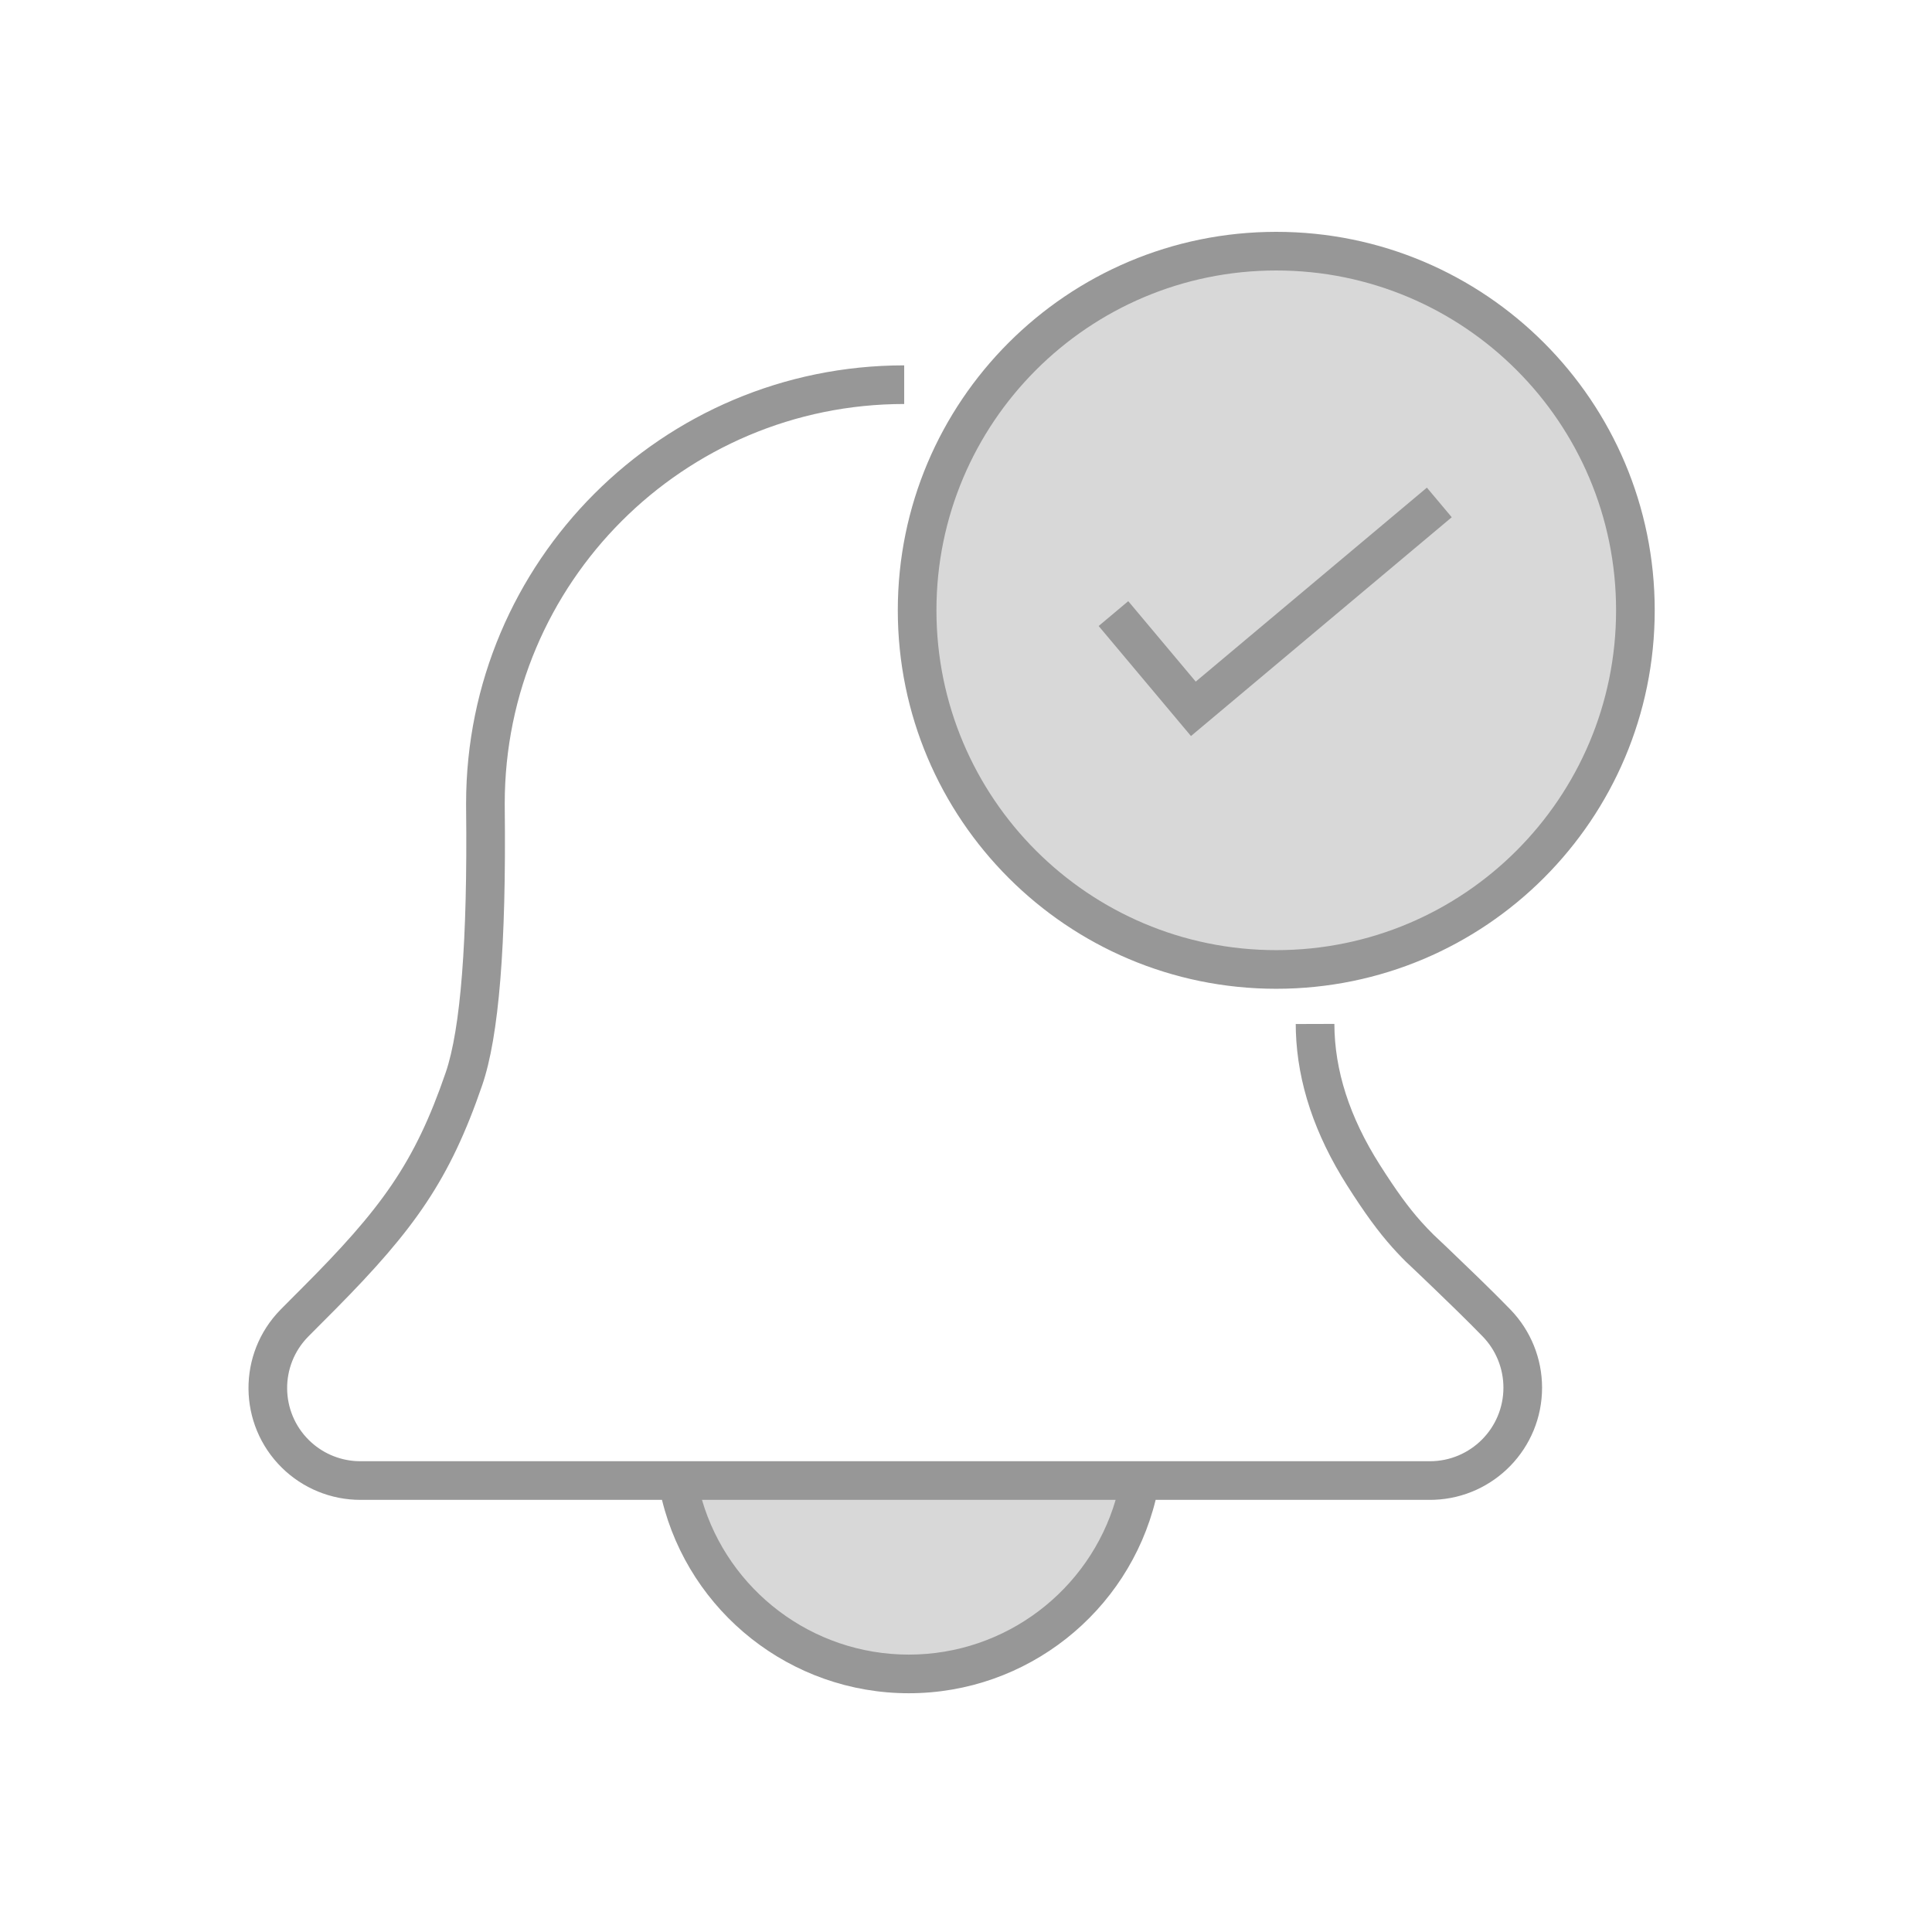 <svg width="100" height="100" viewBox="0 0 100 100" fill="none" xmlns="http://www.w3.org/2000/svg">
<rect width="100" height="100" fill="white"/>
<path fill-rule="evenodd" clip-rule="evenodd" d="M35.092 76.73C36.144 82.372 41.093 86.643 47.04 86.643C53.059 86.643 58.056 82.268 59.025 76.524L35.092 76.73Z" fill="#D8D8D8"/>
<path d="M66.032 49.864C55.963 49.864 47.8 41.702 47.8 31.632C47.8 21.563 55.963 13.4 66.032 13.4C76.101 13.4 84.264 21.563 84.264 31.632C84.264 41.702 76.101 49.864 66.032 49.864Z" fill="#D8D8D8"/>
<path d="M46.801 18.911V20.911C35.382 20.911 26.125 30.168 26.125 41.588C26.125 41.665 26.125 41.742 26.126 41.819C26.205 48.884 25.828 53.637 24.961 56.164C23.281 61.061 21.463 63.625 17.366 67.763L16.988 68.143L16.663 68.468C16.376 68.756 16.16 68.972 15.95 69.186C14.483 70.678 14.502 73.077 15.994 74.545C16.649 75.189 17.512 75.571 18.423 75.626L18.652 75.633H74.01C76.112 75.633 77.817 73.928 77.817 71.825C77.817 70.838 77.434 69.889 76.748 69.18C76.403 68.823 75.954 68.376 75.483 67.913L75.166 67.604C73.947 66.415 72.7 65.237 72.783 65.32L72.533 65.066C72.371 64.899 72.218 64.735 72.069 64.568C71.339 63.752 70.646 62.805 69.73 61.364C68.053 58.723 67.162 56.065 67.074 53.402L67.067 53.003L69.067 52.997C69.074 55.397 69.851 57.824 71.419 60.291C72.28 61.647 72.911 62.509 73.56 63.235C73.758 63.456 73.963 63.672 74.196 63.904C74.2 63.903 75.288 64.932 76.414 66.027L76.736 66.341C76.95 66.55 77.161 66.758 77.364 66.959L77.659 67.254C77.85 67.446 78.028 67.626 78.186 67.79C79.232 68.873 79.817 70.32 79.817 71.825C79.817 74.958 77.337 77.512 74.232 77.629L74.01 77.633L59.816 77.633C58.394 83.438 53.158 87.642 47.04 87.642C40.928 87.642 35.688 83.445 34.264 77.633L18.652 77.633C17.133 77.633 15.675 77.036 14.592 75.971C12.312 73.728 12.282 70.063 14.524 67.783C14.739 67.566 14.957 67.346 15.248 67.054L15.573 66.729C19.742 62.56 21.457 60.214 23.069 55.515C23.839 53.272 24.203 48.685 24.126 41.842C24.125 41.757 24.125 41.672 24.125 41.588C24.125 29.064 34.277 18.911 46.801 18.911ZM57.745 77.633L36.334 77.633C37.703 82.31 42.026 85.642 47.04 85.642C52.058 85.642 56.378 82.305 57.745 77.633ZM66.059 12C76.878 12 85.648 20.77 85.648 31.589C85.648 42.408 76.878 51.179 66.059 51.179C55.24 51.179 46.47 42.408 46.47 31.589C46.47 20.77 55.24 12 66.059 12ZM66.059 14C56.345 14 48.47 21.875 48.47 31.589C48.47 41.304 56.345 49.179 66.059 49.179C75.773 49.179 83.648 41.304 83.648 31.589C83.648 21.875 75.773 14 66.059 14ZM73.856 25.24L75.142 26.772L61.645 38.097L56.866 32.402L58.398 31.116L61.891 35.28L73.856 25.24Z" fill="#979797"/>
</svg>

